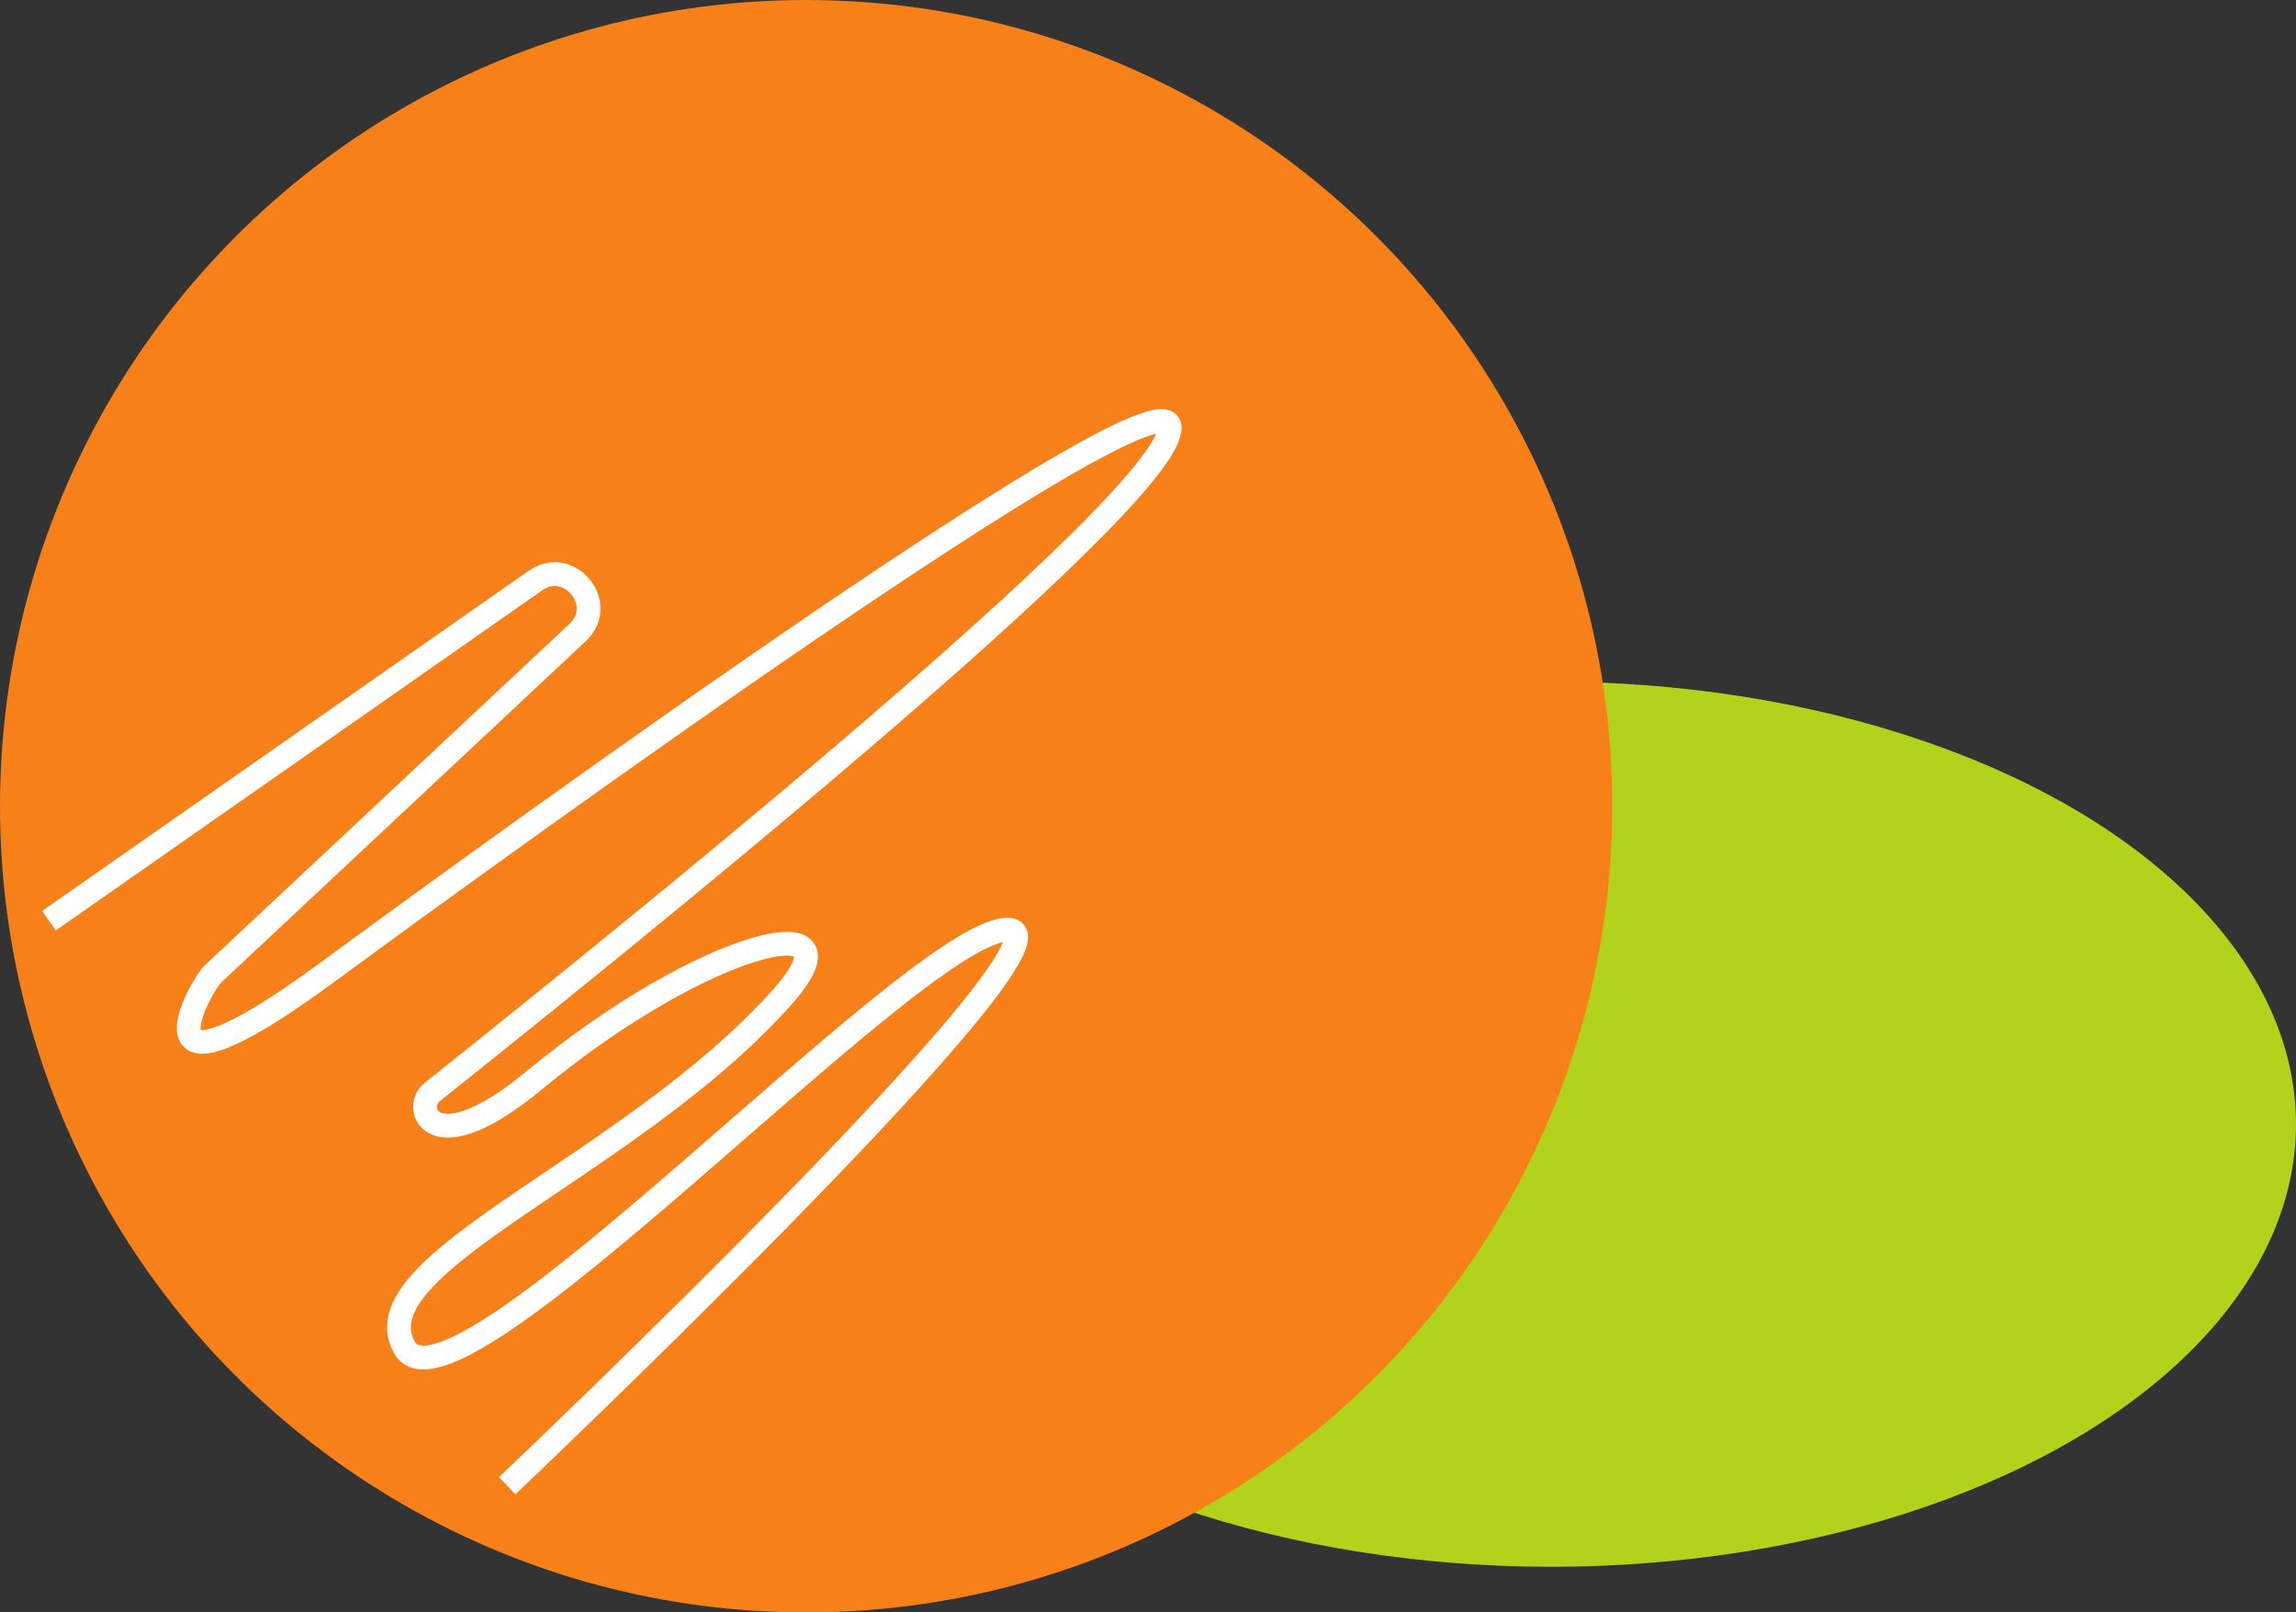 <svg id="Capa_1" data-name="Capa 1" xmlns="http://www.w3.org/2000/svg" viewBox="0 0 386.13 271.13"><rect x="0" y="0" width="386.13" height="271.13" fill="#333333" stroke="none"/><defs><style>.cls-1{fill:#b2d31b;}.cls-2{fill:#f88019;}.cls-3{fill:none;stroke:#fff;stroke-miterlimit:10;stroke-width:4px;}</style></defs><ellipse class="cls-1" cx="260.85" cy="189.04" rx="125.28" ry="74.42"/><circle class="cls-2" cx="135.57" cy="135.57" r="135.57"/><path class="cls-3" d="M212.56,273.1l81.81-57.19c5.74-4,12.2,4,7.09,8.74L240.09,282.1c-1.93,1.81-14.82,24.66,18.84,0,6.57-4.82,141.53-104.11,142.11-92,.52,10.81-76.22,73.71-124.11,111.88-3.2,2.55-.05,12.28,17.27-2.06,28.6-23.67,56.09-30.19,41.77-14.08-25.56,28.75-71.8,44.87-63.58,59.08s84.52-68.81,101-70.3-83.77,93.49-83.77,93.49" transform="translate(-204.33 -118.28)"/></svg>